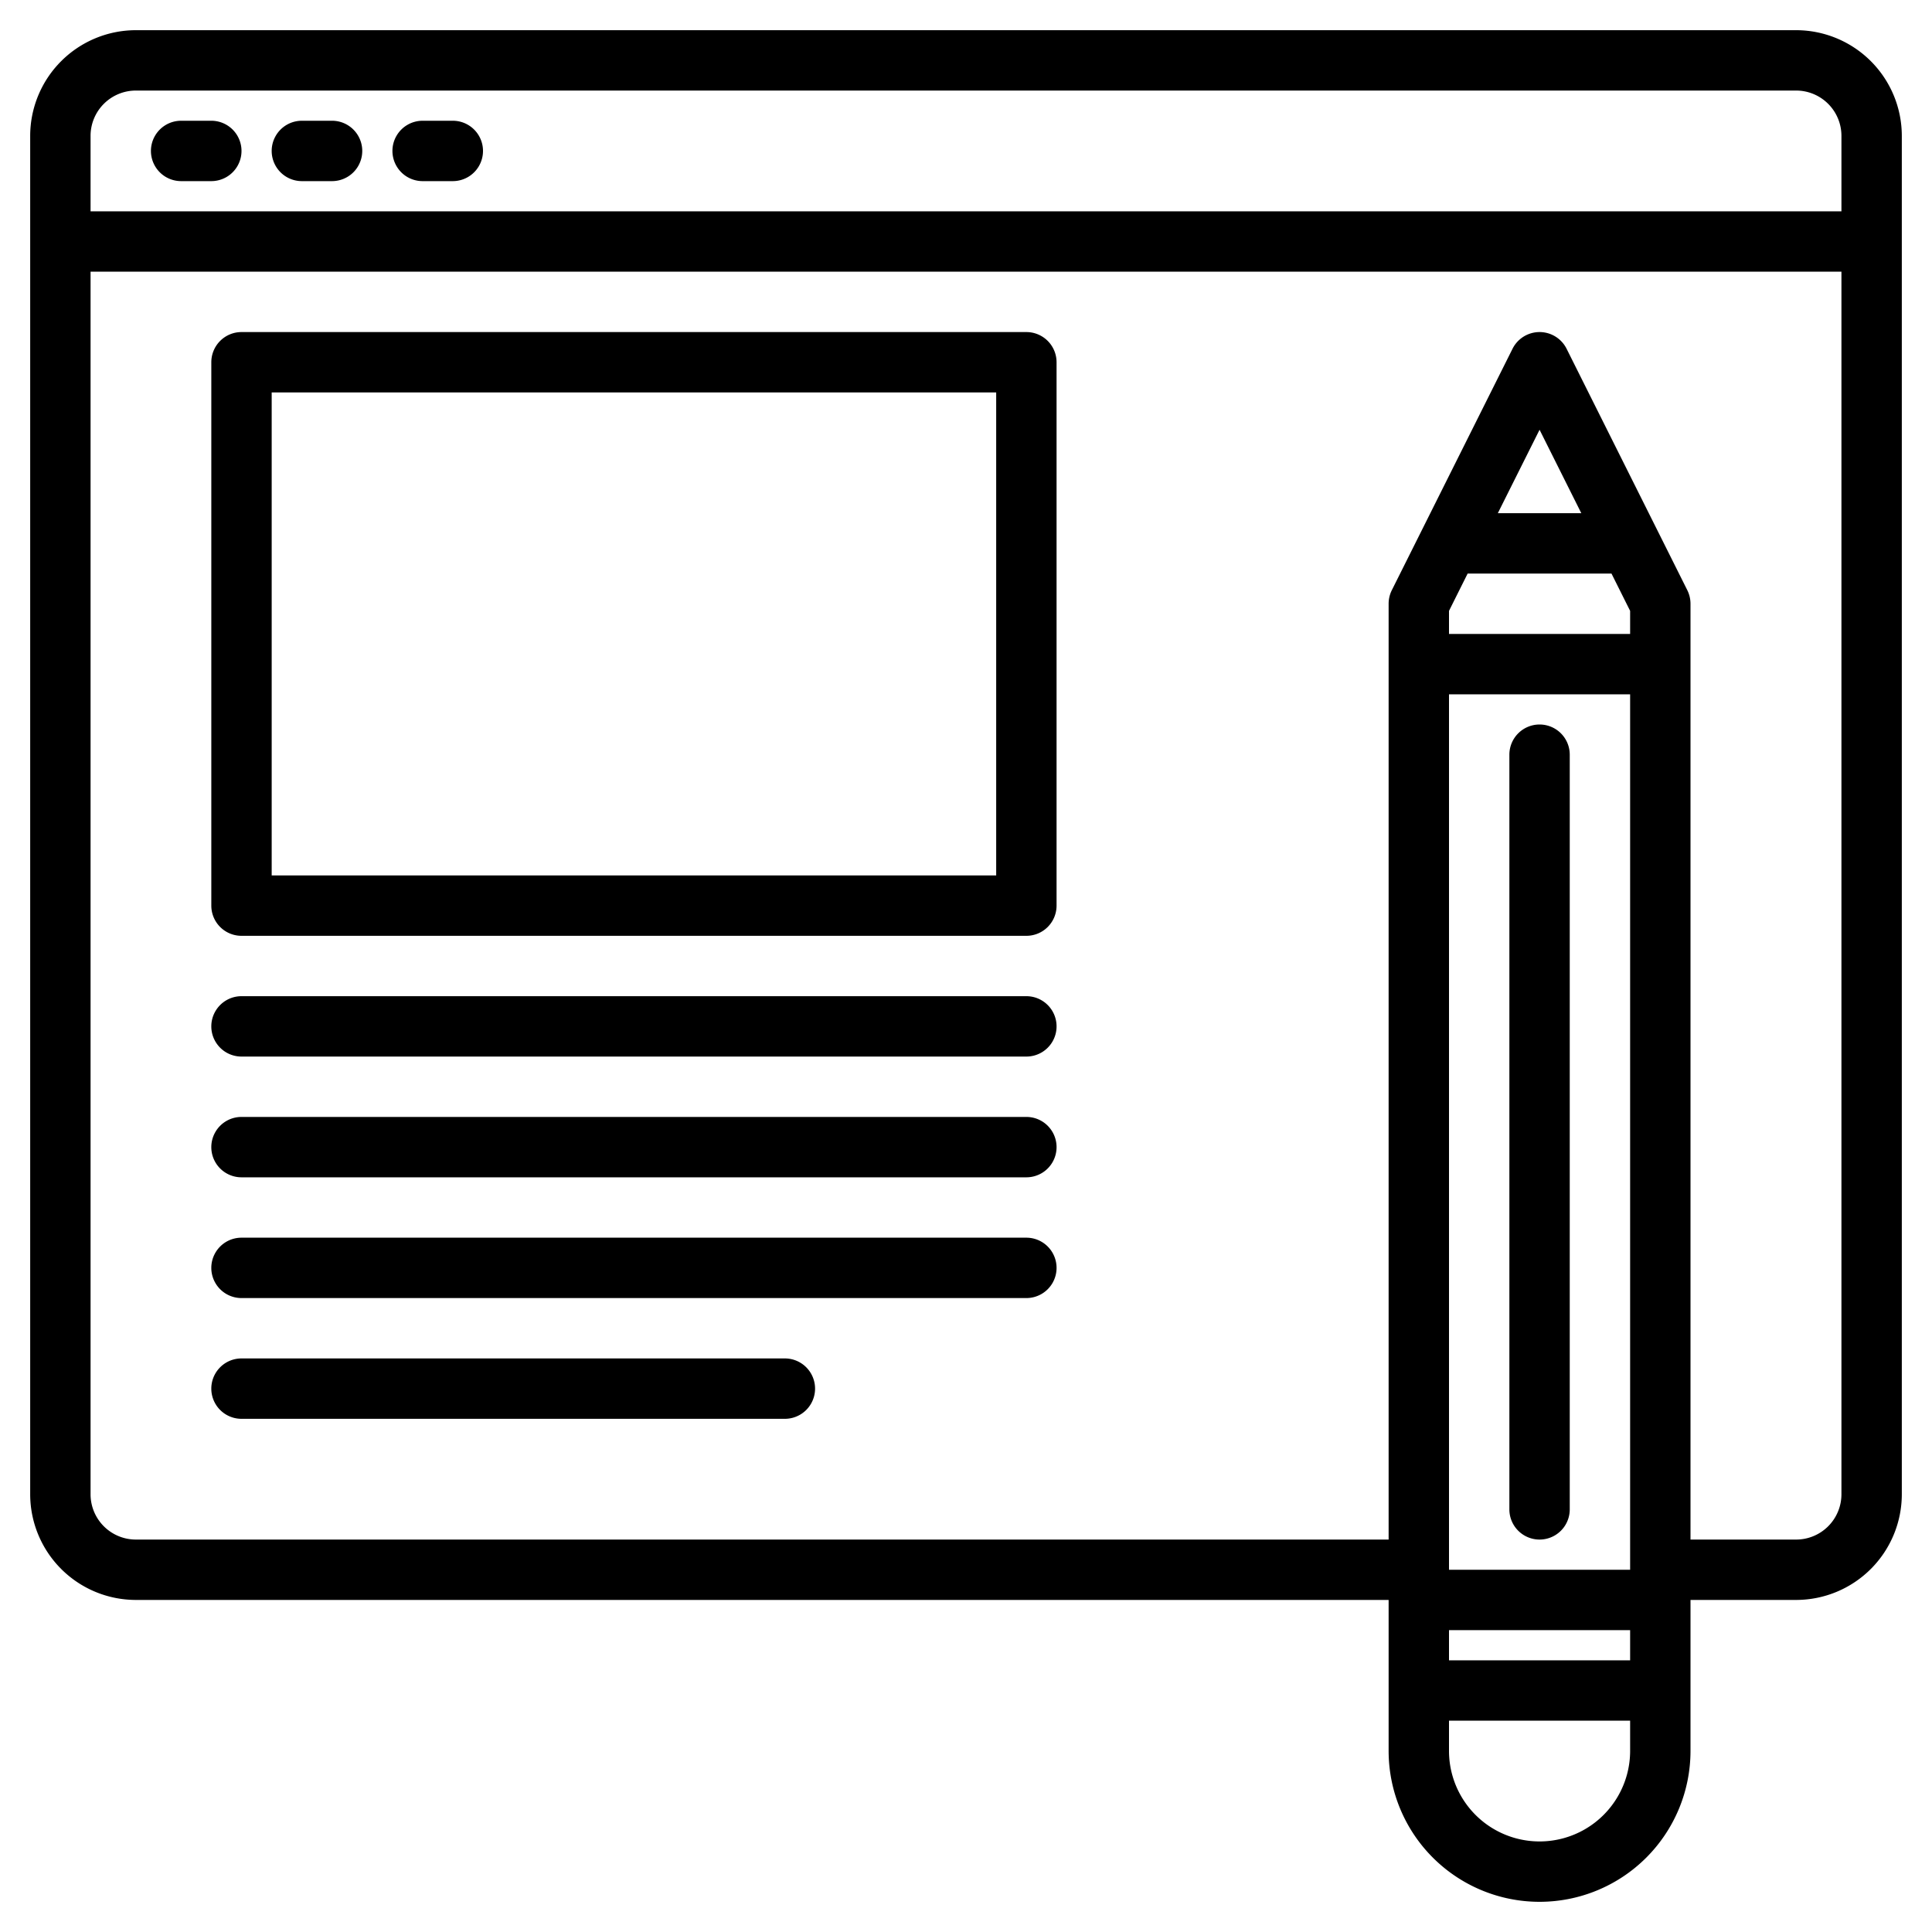 <svg height="512" viewBox="0 0 512 512" width="512" xmlns="http://www.w3.org/2000/svg"><g><path d="m476 8h-440a28.031 28.031 0 0 0 -28 28v360a28.031 28.031 0 0 0 28 28h332v40a40 40 0 0 0 80 0v-40h28a28.031 28.031 0 0 0 28-28v-360a28.031 28.031 0 0 0 -28-28zm-44 456a24 24 0 0 1 -48 0v-8h48zm0-24h-48v-8h48zm0-24h-48v-232h48zm0-248h-48v-6.11l4.94-9.89h38.12l4.94 9.89zm-35.06-32 11.06-22.11 11.06 22.11zm91.06 260a12.01 12.01 0 0 1 -12 12h-28v-248a8.081 8.081 0 0 0 -.84-3.58l-32-64a8.009 8.009 0 0 0 -14.32 0l-32 64a8.081 8.081 0 0 0 -.84 3.58v248h-332a12.01 12.01 0 0 1 -12-12v-324h464zm0-340h-464v-20a12.01 12.01 0 0 1 12-12h440a12.01 12.01 0 0 1 12 12z"/><path d="m48 48h8a8 8 0 0 0 0-16h-8a8 8 0 0 0 0 16z"/><path d="m80 48h8a8 8 0 0 0 0-16h-8a8 8 0 0 0 0 16z"/><path d="m112 48h8a8 8 0 0 0 0-16h-8a8 8 0 0 0 0 16z"/><path d="m408 192a8 8 0 0 0 -8 8v200a8 8 0 0 0 16 0v-200a8 8 0 0 0 -8-8z"/><path d="m272 264h-208a8 8 0 0 0 0 16h208a8 8 0 0 0 0-16z"/><path d="m272 296h-208a8 8 0 0 0 0 16h208a8 8 0 0 0 0-16z"/><path d="m272 328h-208a8 8 0 0 0 0 16h208a8 8 0 0 0 0-16z"/><path d="m208 360h-144a8 8 0 0 0 0 16h144a8 8 0 0 0 0-16z"/><path d="m272 88h-208a8 8 0 0 0 -8 8v144a8 8 0 0 0 8 8h208a8 8 0 0 0 8-8v-144a8 8 0 0 0 -8-8zm-8 144h-192v-128h192z"/></g></svg>